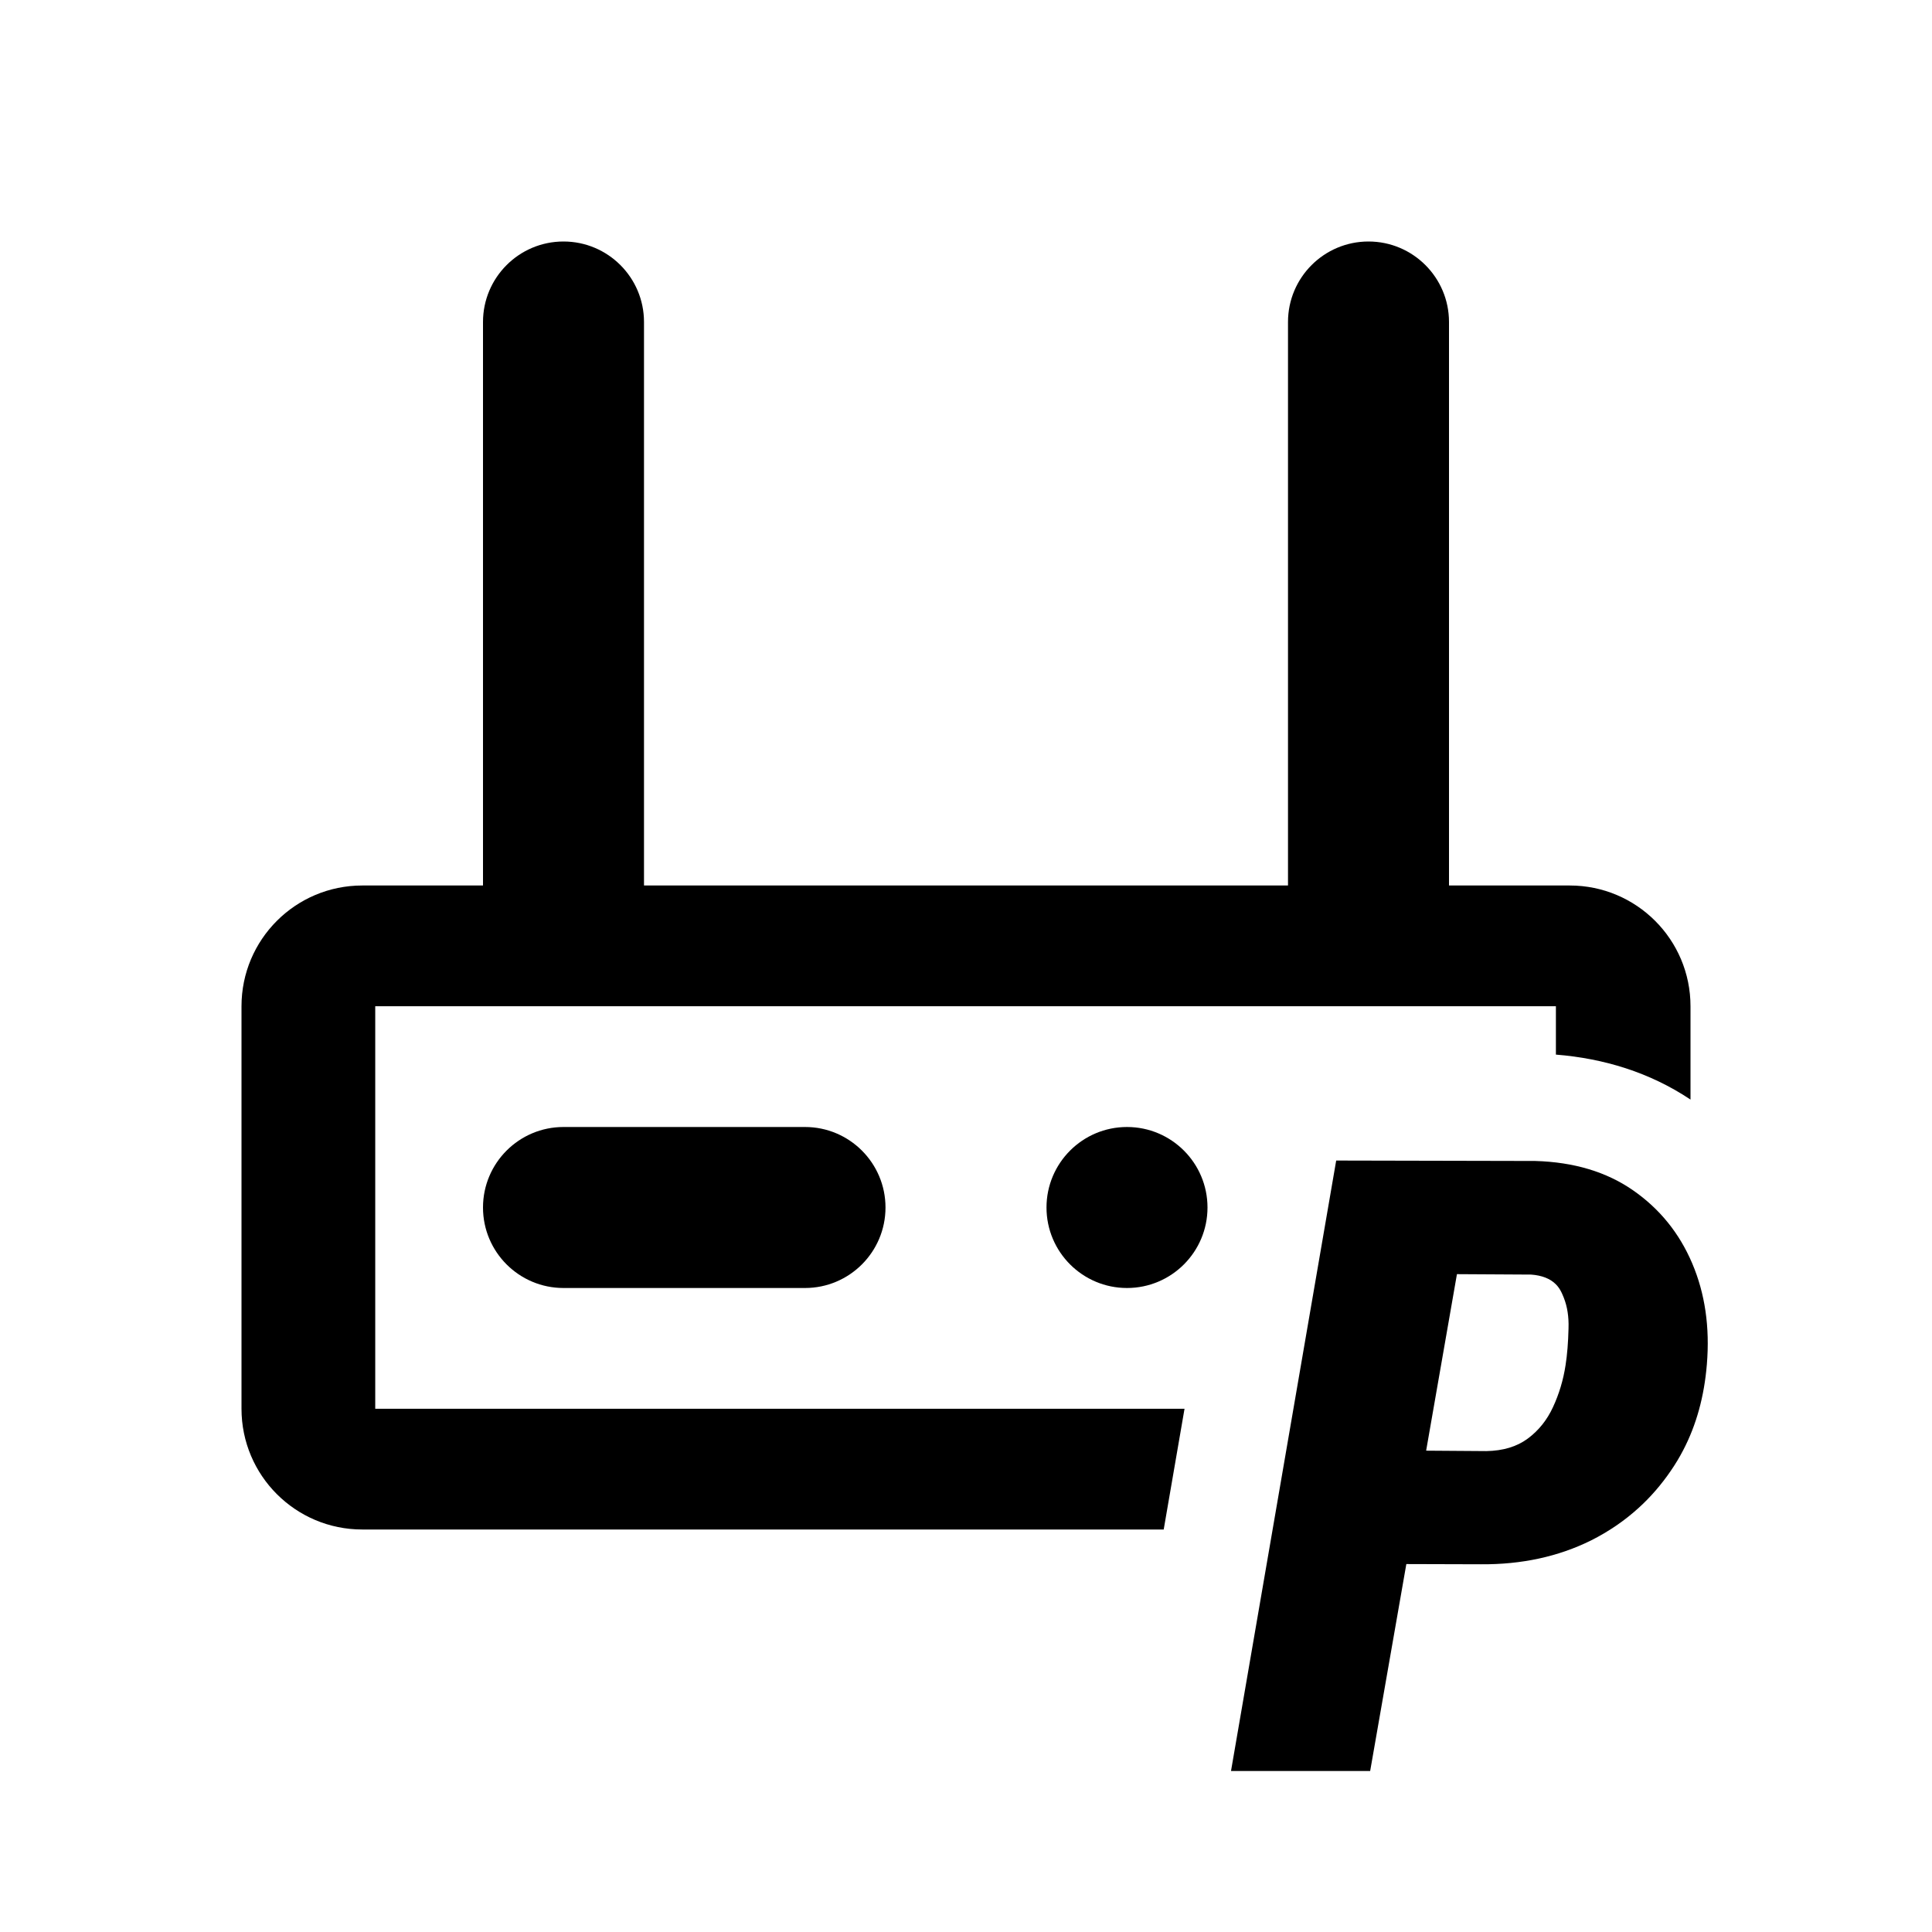 <svg width="36" height="36" viewBox="0 0 36 36" fill="none" xmlns="http://www.w3.org/2000/svg">
<path d="M4.5 18.75C4.5 17.507 5.507 16.5 6.75 16.5L9 16.5L9 6C9 5.172 9.672 4.5 10.5 4.5C11.328 4.5 12 5.172 12 6V16.5H24V6C24 5.172 24.672 4.5 25.5 4.5C26.328 4.5 27 5.172 27 6V16.5H29.25C30.493 16.5 31.5 17.507 31.5 18.75V20.489C30.738 19.98 29.88 19.722 28.992 19.651V18.75L6.992 18.75L6.992 26.25L22.072 26.25L21.684 28.5H7.5L7.491 28.5H6.75C5.507 28.5 4.5 27.493 4.5 26.25L4.5 18.75Z" fill="currentColor"/>
<path d="M10.5 21C9.672 21 9 21.672 9 22.5C9 23.328 9.672 24 10.5 24H15C15.828 24 16.5 23.328 16.5 22.5C16.5 21.672 15.828 21 15 21H10.5Z" fill="currentColor"/>
<path d="M21 24C21.828 24 22.5 23.328 22.5 22.5C22.5 21.672 21.828 21 21 21C20.172 21 19.5 21.672 19.5 22.5C19.5 23.328 20.172 24 21 24Z" fill="currentColor"/>
<path fill-rule="evenodd" clip-rule="evenodd" d="M31.363 27.024C31.609 26.554 31.756 26.02 31.805 25.422C31.862 24.729 31.771 24.102 31.531 23.539C31.292 22.977 30.924 22.523 30.43 22.18C29.935 21.836 29.328 21.654 28.609 21.633L24.898 21.625L22.938 33H25.531L26.205 29.144L27.594 29.148C28.354 29.154 29.039 29.005 29.648 28.703C29.976 28.538 30.27 28.337 30.531 28.1C30.756 27.896 30.957 27.664 31.133 27.406C31.217 27.284 31.294 27.157 31.363 27.024ZM26.574 27.031L27.148 23.742L28.531 23.75C28.733 23.765 28.887 23.826 28.992 23.932C29.034 23.974 29.067 24.023 29.094 24.078L29.096 24.082C29.102 24.094 29.108 24.107 29.113 24.119C29.15 24.201 29.179 24.288 29.198 24.38C29.217 24.472 29.227 24.568 29.228 24.67C29.228 24.699 29.228 24.728 29.227 24.758C29.221 25.013 29.203 25.24 29.172 25.438C29.13 25.713 29.052 25.974 28.938 26.219C28.828 26.458 28.672 26.654 28.469 26.805C28.266 26.956 28.008 27.034 27.695 27.039L26.574 27.031Z" fill="currentColor"/>
</svg>
